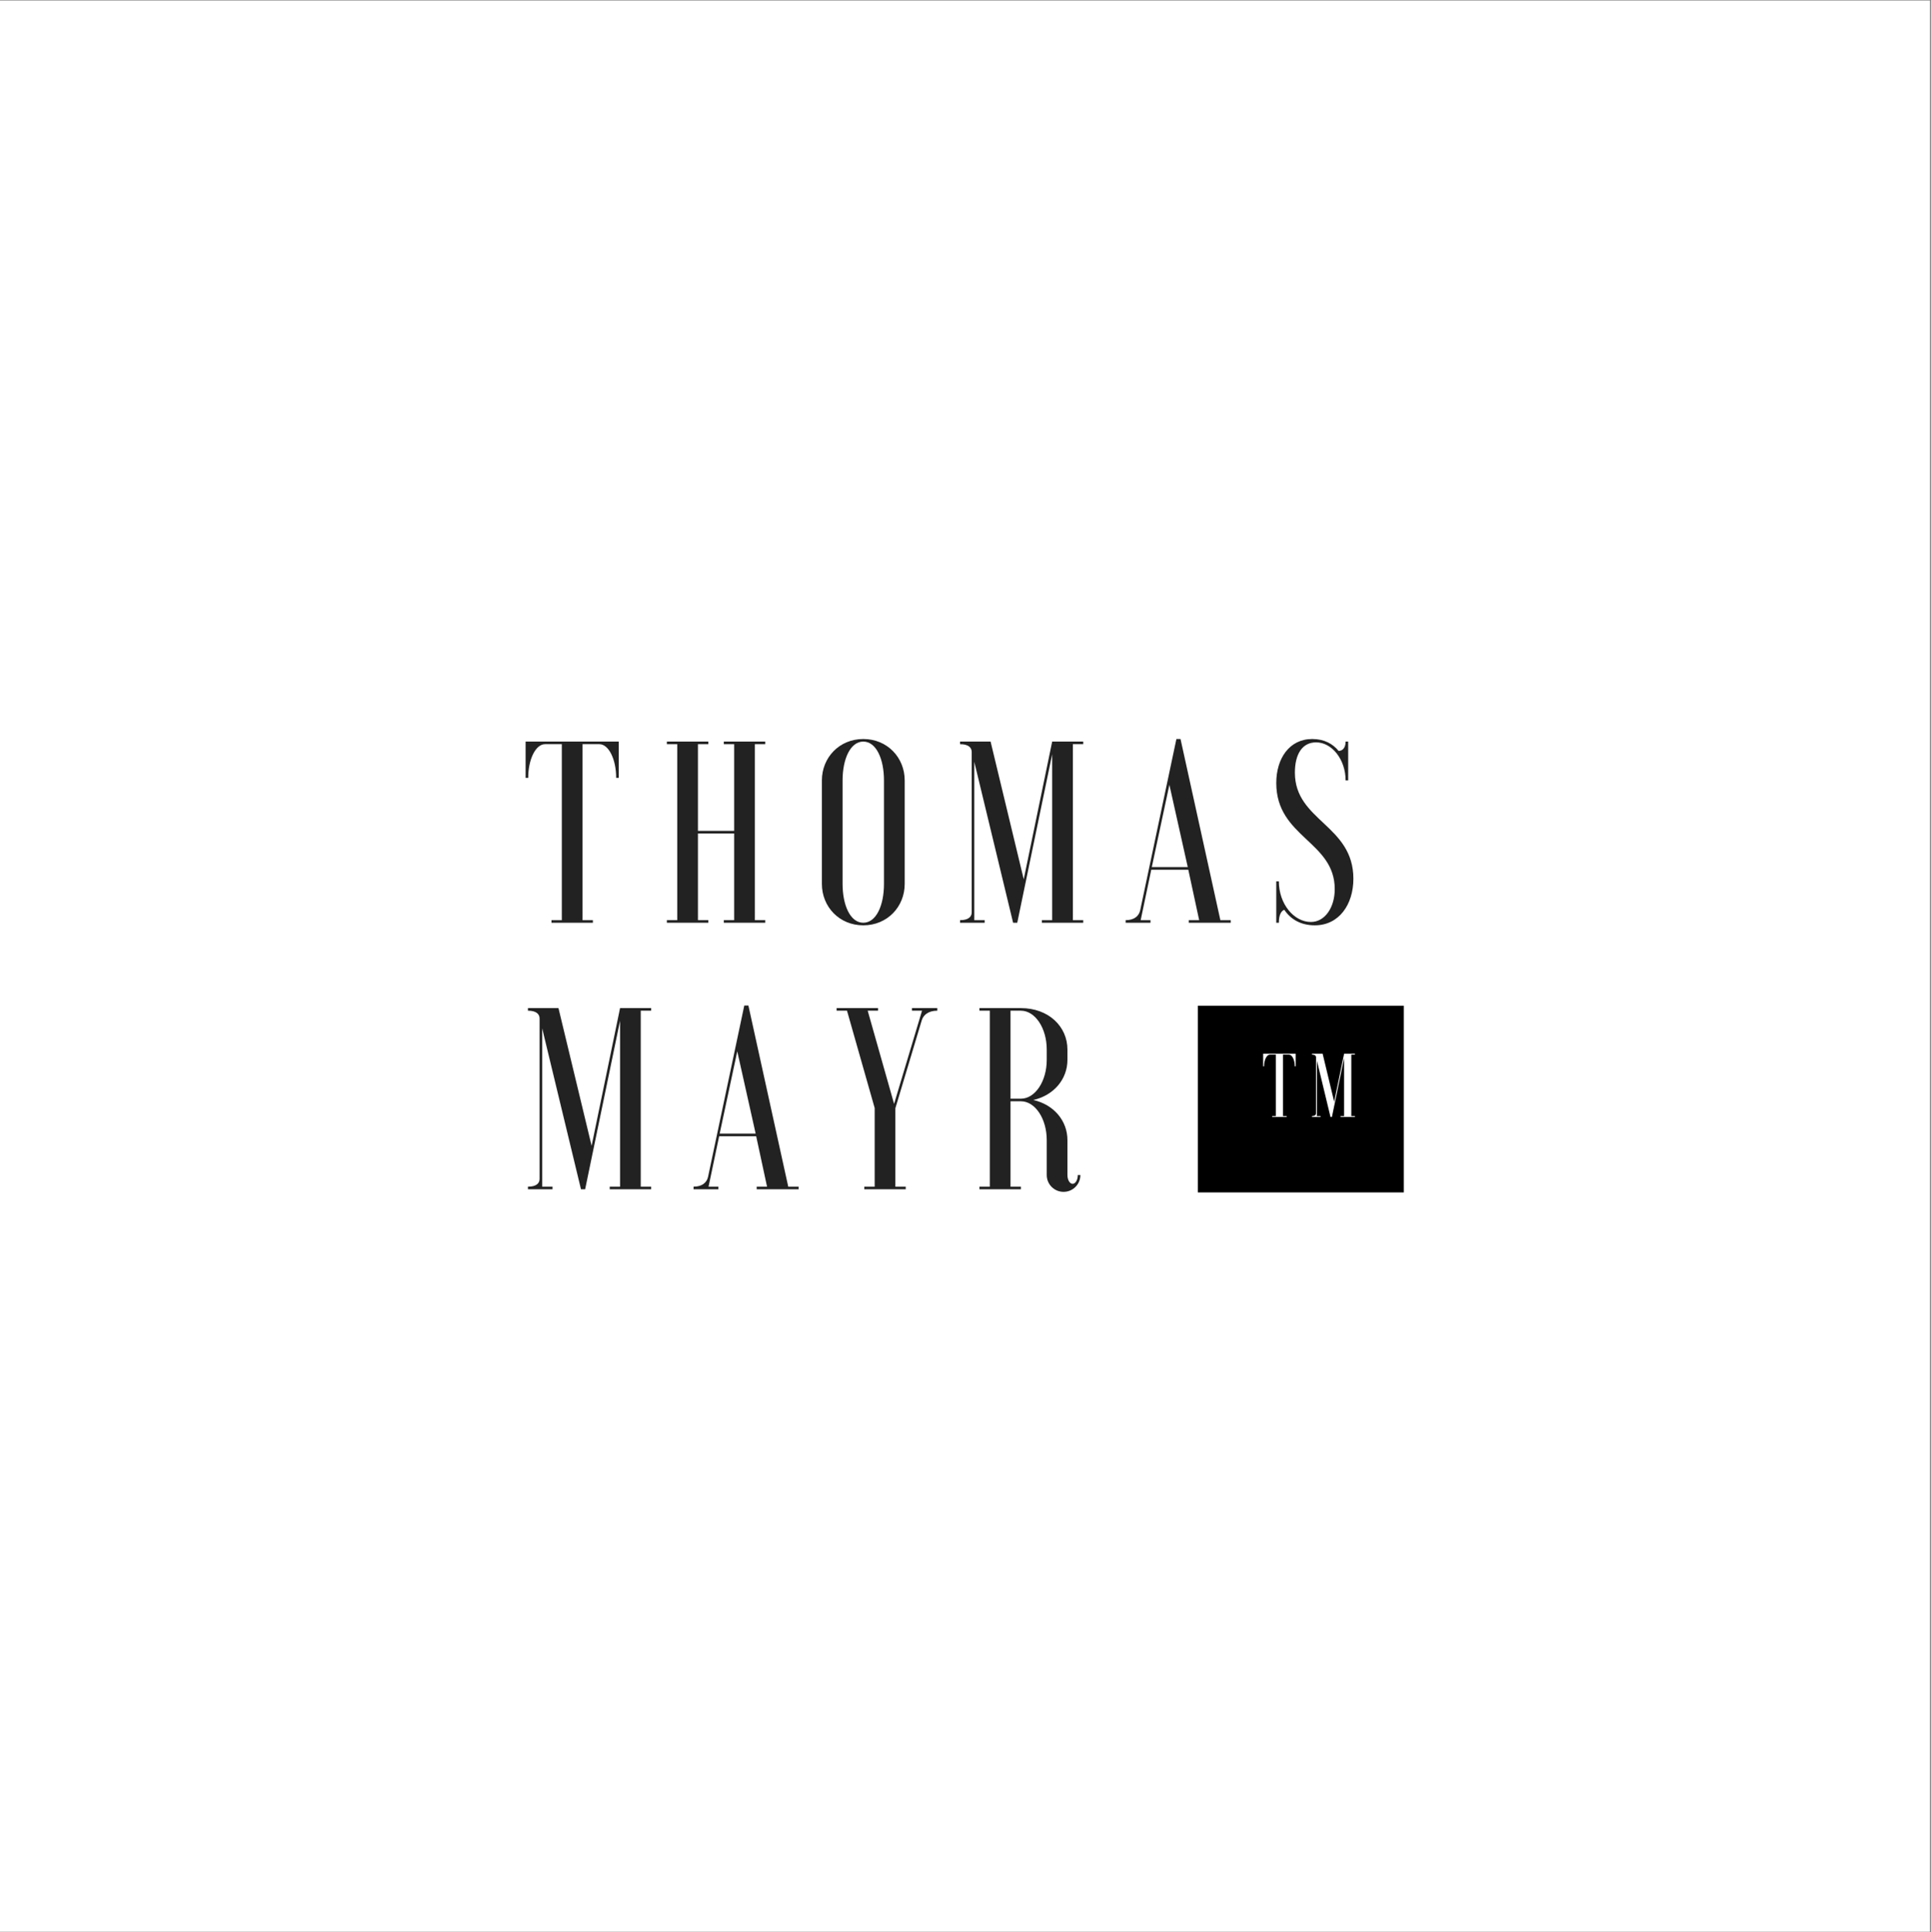 <?xml version="1.0" encoding="iso-8859-1"?>
<svg xmlns="http://www.w3.org/2000/svg" xmlns:xlink="http://www.w3.org/1999/xlink" width="224.88pt" height="225pt" viewBox="0 0 224.88 225" version="1.2">
	
	

	
	<rect x="0" y="0" width="224.88" height="225" fill="#808080" stroke="none"/>
	
	

	
	<defs>
		
		

		
		<g>
			
			

			
			<symbol overflow="visible" id="glyph0-0">
				
				

				
				<path style="stroke:none;" d="M 0.48 -21.094 L 0.48 -16.875 L 0.785 -16.875 C 0.785 -19.043 1.656 -20.793 2.742 -20.793 L 4.699 -20.793 L 4.699 -0.301 L 3.496 -0.301 L 3.496 0 L 8.316 0 L 8.316 -0.301 L 7.113 -0.301 L 7.113 -20.793 L 9.07 -20.793 C 10.156 -20.793 11.027 -19.043 11.027 -16.875 L 11.332 -16.875 L 11.332 -21.094 Z M 0.48 -21.094 " animation_id="0"/>
				
				

			
			</symbol>
			
			

			
			<symbol overflow="visible" id="glyph0-1">
				
				

				
				<path style="stroke:none;" d="M 7.535 -21.094 L 7.535 -20.793 L 8.738 -20.793 L 8.738 -10.699 L 4.52 -10.699 L 4.52 -20.793 L 5.727 -20.793 L 5.727 -21.094 L 0.902 -21.094 L 0.902 -20.793 L 2.109 -20.793 L 2.109 -0.301 L 0.902 -0.301 L 0.902 0 L 5.727 0 L 5.727 -0.301 L 4.52 -0.301 L 4.52 -10.395 L 8.738 -10.395 L 8.738 -0.301 L 7.535 -0.301 L 7.535 0 L 12.355 0 L 12.355 -0.301 L 11.148 -0.301 L 11.148 -20.793 L 12.355 -20.793 L 12.355 -21.094 Z M 7.535 -21.094 " animation_id="1"/>
				
				

			
			</symbol>
			
			

			
			<symbol overflow="visible" id="glyph0-2">
				
				

				
				<path style="stroke:none;" d="M 8.707 -4.52 C 8.707 -2.02 7.805 0 6.297 0 C 4.793 0 3.887 -2.02 3.887 -4.52 L 3.887 -16.574 C 3.887 -19.074 4.793 -21.094 6.297 -21.094 C 7.805 -21.094 8.707 -19.074 8.707 -16.574 Z M 1.477 -4.52 C 1.477 -1.867 3.496 0.301 6.297 0.301 C 9.102 0.301 11.121 -1.867 11.121 -4.52 L 11.121 -16.574 C 11.121 -19.227 9.102 -21.395 6.297 -21.395 C 3.496 -21.395 1.477 -19.227 1.477 -16.574 Z M 1.477 -4.52 " animation_id="2"/>
				
				

			
			</symbol>
			
			

			
			<symbol overflow="visible" id="glyph0-3">
				
				

				
				<path style="stroke:none;" d="M 0.754 -21.094 L 0.754 -20.793 C 1.719 -20.793 2.109 -20.402 2.109 -19.887 L 2.109 -1.207 C 2.109 -0.691 1.719 -0.301 0.754 -0.301 L 0.754 0 L 3.617 0 L 3.617 -0.301 L 2.41 -0.301 L 2.41 -18.742 L 6.93 0 L 7.414 0 L 11.48 -19.617 L 11.48 -0.301 L 10.277 -0.301 L 10.277 0 L 15.098 0 L 15.098 -0.301 L 13.891 -0.301 L 13.891 -20.793 L 15.098 -20.793 L 15.098 -21.094 L 11.48 -21.094 L 8.168 -5.062 L 4.309 -21.094 Z M 0.754 -21.094 " animation_id="3"/>
				
				

			
			</symbol>
			
			

			
			<symbol overflow="visible" id="glyph0-4">
				
				

				
				<path style="stroke:none;" d="M -0.18 0 L 2.711 0 L 2.711 -0.301 L 1.566 -0.301 L 2.801 -6.176 L 7.113 -6.176 L 8.379 -0.301 L 7.172 -0.301 L 7.172 0 L 12.055 0 L 12.055 -0.301 L 10.848 -0.301 L 6.207 -21.395 L 5.727 -21.395 L 1.508 -1.445 C 1.355 -0.754 0.785 -0.301 -0.18 -0.301 Z M 4.91 -16.062 L 7.051 -6.48 L 2.863 -6.48 Z M 4.91 -16.062 " animation_id="4"/>
				
				

			
			</symbol>
			
			

			
			<symbol overflow="visible" id="glyph0-5">
				
				

				
				<path style="stroke:none;" d="M 1.086 0 L 1.387 0 C 1.387 -0.965 1.688 -1.387 2.02 -1.508 C 2.773 -0.391 3.949 0.301 5.574 0.301 C 8.406 0.301 10.066 -2.141 10.066 -5.121 C 10.066 -11.391 3.254 -11.844 3.254 -17.477 C 3.254 -19.617 4.098 -21.004 5.727 -21.004 C 7.562 -21.004 9.16 -19.016 9.16 -16.574 L 9.461 -16.574 L 9.461 -21.094 L 9.16 -21.094 C 9.16 -20.371 8.801 -20.008 8.348 -20.008 C 7.652 -20.852 6.66 -21.395 5.273 -21.395 C 2.59 -21.395 1.086 -19.105 1.086 -16.273 C 1.086 -9.945 7.895 -9.492 7.895 -3.918 C 7.895 -1.777 6.75 -0.09 5.121 -0.09 C 3.133 -0.09 1.387 -2.199 1.387 -4.82 L 1.086 -4.82 Z M 1.086 0 " animation_id="5"/>
				
				

			
			</symbol>
			
			

			
			<symbol overflow="visible" id="glyph0-6">
				
				

				
				<path style="stroke:none;" d="M 3.434 -0.301 L 3.434 0 L 8.258 0 L 8.258 -0.301 L 7.051 -0.301 L 7.051 -9.434 L 10.125 -19.676 C 10.305 -20.281 10.879 -20.793 11.934 -20.793 L 11.934 -21.094 L 8.98 -21.094 L 8.98 -20.793 L 10.156 -20.793 L 6.902 -9.945 L 3.828 -20.793 L 5.031 -20.793 L 5.031 -21.094 L 0.211 -21.094 L 0.211 -20.793 L 1.418 -20.793 L 4.641 -9.461 L 4.641 -0.301 Z M 3.434 -0.301 " animation_id="6"/>
				
				

			
			</symbol>
			
			

			
			<symbol overflow="visible" id="glyph0-7">
				
				

				
				<path style="stroke:none;" d="M 5.727 -10.246 C 7.383 -10.246 8.738 -8.227 8.738 -5.727 L 8.738 -1.656 C 8.738 -0.574 9.613 0.301 10.699 0.301 C 11.781 0.301 12.656 -0.574 12.656 -1.656 L 12.355 -1.656 C 12.355 -1.086 12.082 -0.633 11.754 -0.633 C 11.422 -0.633 11.148 -1.086 11.148 -1.656 L 11.148 -5.727 C 11.148 -7.957 9.582 -9.855 7.172 -10.395 C 9.582 -10.938 11.148 -12.836 11.148 -15.066 L 11.148 -16.273 C 11.148 -18.926 8.98 -21.094 5.727 -21.094 L 0.902 -21.094 L 0.902 -20.793 L 2.109 -20.793 L 2.109 -0.301 L 0.902 -0.301 L 0.902 0 L 5.727 0 L 5.727 -0.301 L 4.52 -0.301 L 4.52 -10.246 Z M 5.727 -20.793 C 7.383 -20.793 8.738 -18.773 8.738 -16.273 L 8.738 -15.066 C 8.738 -12.566 7.383 -10.547 5.727 -10.547 L 4.52 -10.547 L 4.52 -20.793 Z M 5.727 -20.793 " animation_id="7"/>
				
				

			
			</symbol>
			
			

			
			<symbol overflow="visible" id="glyph1-0">
				
				

				
				<path style="stroke:none;" d="M 0.168 -7.359 L 0.168 -5.887 L 0.273 -5.887 C 0.273 -6.645 0.578 -7.254 0.957 -7.254 L 1.641 -7.254 L 1.641 -0.105 L 1.219 -0.105 L 1.219 0 L 2.902 0 L 2.902 -0.105 L 2.48 -0.105 L 2.48 -7.254 L 3.164 -7.254 C 3.543 -7.254 3.848 -6.645 3.848 -5.887 L 3.953 -5.887 L 3.953 -7.359 Z M 0.168 -7.359 " animation_id="8"/>
				
				

			
			</symbol>
			
			

			
			<symbol overflow="visible" id="glyph1-1">
				
				

				
				<path style="stroke:none;" d="M 0.262 -7.359 L 0.262 -7.254 C 0.598 -7.254 0.734 -7.117 0.734 -6.938 L 0.734 -0.422 C 0.734 -0.242 0.598 -0.105 0.262 -0.105 L 0.262 0 L 1.262 0 L 1.262 -0.105 L 0.84 -0.105 L 0.84 -6.539 L 2.418 0 L 2.586 0 L 4.004 -6.844 L 4.004 -0.105 L 3.586 -0.105 L 3.586 0 L 5.266 0 L 5.266 -0.105 L 4.844 -0.105 L 4.844 -7.254 L 5.266 -7.254 L 5.266 -7.359 L 4.004 -7.359 L 2.848 -1.766 L 1.504 -7.359 Z M 0.262 -7.359 " animation_id="9"/>
				
				

			
			</symbol>
			
			

		
		</g>
		
		

		
		<clipPath id="clip1">
			
			
  
			
			<path d="M 0 0.059 L 224.762 0.059 L 224.762 224.938 L 0 224.938 Z M 0 0.059 " animation_id="10"/>
			
			

		
		</clipPath>
		
		

		
		<clipPath id="clip2">
			
			
  
			
			<path d="M 139.496 117.109 L 163.484 117.109 L 163.484 138.848 L 139.496 138.848 Z M 139.496 117.109 " animation_id="11"/>
			
			

		
		</clipPath>
		
		

	
	</defs>
	
	

	
	<g id="surface1">
		
		

		
		<g clip-path="url(#clip1)" clip-rule="nonzero">
			
			

			
			<path style=" stroke:none;fill-rule:nonzero;fill:rgb(100%,100%,100%);fill-opacity:1;" d="M 0 0.059 L 224.879 0.059 L 224.879 224.941 L 0 224.941 Z M 0 0.059 " animation_id="12"/>
			
			

		
		</g>
		
		

		
		<g style="fill:rgb(13.329%,13.329%,13.329%);fill-opacity:1;">
			
			
  
			
			<use xlink:href="#glyph0-0" x="60.73" y="107.449"/>
			
			

		
		</g>
		
		

		
		<g style="fill:rgb(13.329%,13.329%,13.329%);fill-opacity:1;">
			
			
  
			
			<use xlink:href="#glyph0-1" x="76.761" y="107.449"/>
			
			

		
		</g>
		
		

		
		<g style="fill:rgb(13.329%,13.329%,13.329%);fill-opacity:1;">
			
			
  
			
			<use xlink:href="#glyph0-2" x="94.239" y="107.449"/>
			
			

		
		</g>
		
		

		
		<g style="fill:rgb(13.329%,13.329%,13.329%);fill-opacity:1;">
			
			
  
			
			<use xlink:href="#glyph0-3" x="111.054" y="107.449"/>
			
			

		
		</g>
		
		

		
		<g style="fill:rgb(13.329%,13.329%,13.329%);fill-opacity:1;">
			
			
  
			
			<use xlink:href="#glyph0-4" x="131.274" y="107.449"/>
			
			

		
		</g>
		
		

		
		<g style="fill:rgb(13.329%,13.329%,13.329%);fill-opacity:1;">
			
			
  
			
			<use xlink:href="#glyph0-5" x="147.546" y="107.449"/>
			
			

		
		</g>
		
		

		
		<g style="fill:rgb(13.329%,13.329%,13.329%);fill-opacity:1;">
			
			
  
			
			<use xlink:href="#glyph0-3" x="60.73" y="138.483"/>
			
			

		
		</g>
		
		

		
		<g style="fill:rgb(13.329%,13.329%,13.329%);fill-opacity:1;">
			
			
  
			
			<use xlink:href="#glyph0-4" x="80.95" y="138.483"/>
			
			

		
		</g>
		
		

		
		<g style="fill:rgb(13.329%,13.329%,13.329%);fill-opacity:1;">
			
			
  
			
			<use xlink:href="#glyph0-6" x="97.222" y="138.483"/>
			
			

		
		</g>
		
		

		
		<g style="fill:rgb(13.329%,13.329%,13.329%);fill-opacity:1;">
			
			
  
			
			<use xlink:href="#glyph0-7" x="113.163" y="138.483"/>
			
			

		
		</g>
		
		

		
		<g clip-path="url(#clip2)" clip-rule="nonzero">
			
			

			
			<path style=" stroke:none;fill-rule:nonzero;fill:rgb(0%,0%,0%);fill-opacity:1;" d="M 139.496 115.902 L 163.484 115.902 L 163.484 139.891 L 139.496 139.891 Z M 139.496 115.902 " animation_id="13"/>
			
			

		
		</g>
		
		

		
		<g style="fill:rgb(100%,100%,100%);fill-opacity:1;">
			
			
  
			
			<use xlink:href="#glyph1-0" x="146.938" y="130.059"/>
			
			

		
		</g>
		
		

		
		<g style="fill:rgb(100%,100%,100%);fill-opacity:1;">
			
			
  
			
			<use xlink:href="#glyph1-1" x="152.528" y="130.059"/>
			
			

		
		</g>
		
		

	
	</g>
	
	


</svg>
